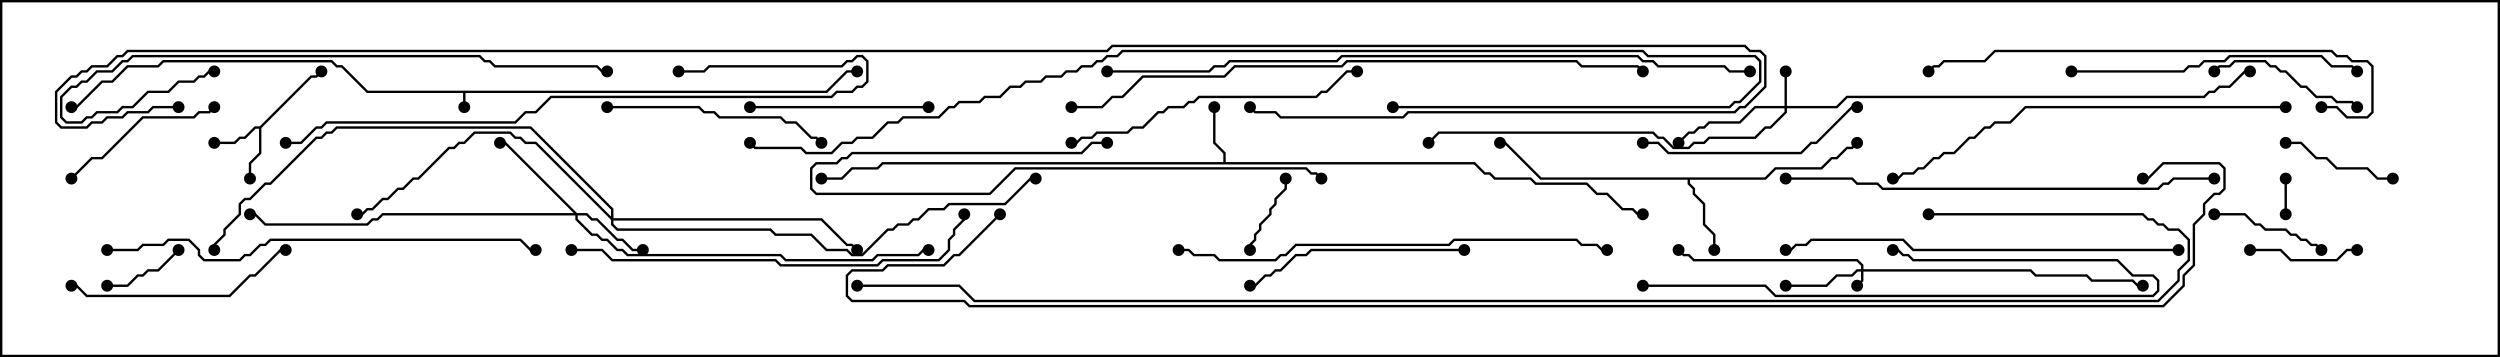 <svg version="1.1" width="105" height="15" xmlns="http://www.w3.org/2000/svg"><path d="M34.694,3.807L35.551,2.95L36,2.95L36,3.05L35.592,3.05L34.735,3.907L19.55,3.907L19.55,4.5L19.45,4.5L19.45,3.907L15.408,3.907L14.336,2.836L14.122,2.836L13.908,2.621L6.878,2.621L6.664,2.836L5.378,2.836L4.735,3.479L4.306,3.479L3.235,4.55L3,4.55L3,4.45L3.194,4.45L4.265,3.379L4.694,3.379L5.336,2.736L6.622,2.736L6.836,2.521L13.949,2.521L14.164,2.736L14.378,2.736L15.449,3.807z" stroke="none"/><path d="M10.908,5.307L13.051,3.164L13.265,3.164L13.465,2.965L13.535,3.035L13.306,3.264L13.092,3.264L10.979,5.378L10.979,6.449L10.55,6.878L10.55,7.5L10.45,7.5L10.45,6.836L10.879,6.408L10.879,5.407L10.735,5.407L10.306,5.836L10.092,5.836L9.878,6.05L9,6.05L9,5.95L9.836,5.95L10.051,5.736L10.265,5.736L10.694,5.307z" stroke="none"/><path d="M51.379,6.807L51.379,6.449L50.95,6.021L50.95,4.5L51.05,4.5L51.05,5.979L51.479,6.408L51.479,6.807L61.949,6.807L62.378,7.236L62.592,7.236L62.806,7.45L64.306,7.45L64.521,7.664L66.664,7.664L67.092,8.093L67.521,8.093L68.164,8.736L68.592,8.736L68.806,8.95L69,8.95L69,9.05L68.765,9.05L68.551,8.836L68.122,8.836L67.479,8.193L67.051,8.193L66.622,7.764L64.479,7.764L64.265,7.55L62.765,7.55L62.551,7.336L62.336,7.336L61.908,6.907L37.092,6.907L36.878,7.121L35.806,7.121L35.378,7.55L34.5,7.55L34.5,7.45L35.336,7.45L35.765,7.021L36.836,7.021L37.051,6.807z" stroke="none"/><path d="M74.122,7.45L74.551,7.021L76.479,7.021L76.908,6.593L77.122,6.593L77.551,6.164L77.765,6.164L77.965,5.965L78.035,6.035L77.806,6.264L77.592,6.264L77.164,6.693L76.949,6.693L76.521,7.121L74.592,7.121L74.164,7.55L70.979,7.55L70.979,7.694L71.193,7.908L71.193,8.122L71.621,8.551L71.621,9.408L72.05,9.836L72.05,10.5L71.95,10.5L71.95,9.878L71.521,9.449L71.521,8.592L71.093,8.164L71.093,7.949L70.879,7.735L70.879,7.55L64.694,7.55L63.194,6.05L63,6.05L63,5.95L63.235,5.95L64.735,7.45z" stroke="none"/><path d="M78.164,11.307L78.164,11.164L77.979,10.979L71.122,10.979L70.908,10.764L70.694,10.764L70.465,10.535L70.535,10.465L70.735,10.664L70.949,10.664L71.164,10.879L78.021,10.879L78.264,11.122L78.264,11.307L85.306,11.307L85.521,11.521L87.664,11.521L87.878,11.736L89.592,11.736L89.806,11.95L90,11.95L90,12.05L89.765,12.05L89.551,11.836L87.836,11.836L87.622,11.621L85.479,11.621L85.265,11.407L78.264,11.407L78.264,11.806L78.035,12.035L77.965,11.965L78.164,11.765L78.164,11.407L78.021,11.407L77.806,11.621L77.164,11.621L76.735,12.05L75,12.05L75,11.95L76.694,11.95L77.122,11.521L77.765,11.521L77.979,11.307z" stroke="none"/><path d="M74.95,4.45L74.95,3L75.05,3L75.05,4.45L77.122,4.45L77.551,4.021L92.551,4.021L92.765,3.807L92.979,3.807L93.194,3.593L93.622,3.593L94.265,2.95L94.5,2.95L94.5,3.05L94.306,3.05L93.664,3.693L93.235,3.693L93.021,3.907L92.806,3.907L92.592,4.121L77.592,4.121L77.164,4.55L75.05,4.55L75.05,4.735L74.378,5.407L74.164,5.407L73.735,5.836L71.806,5.836L71.592,6.05L71.164,6.05L70.949,6.264L70.265,6.264L69.836,5.836L69.622,5.836L69.408,5.621L60.449,5.621L60.035,6.035L59.965,5.965L60.408,5.521L69.449,5.521L69.664,5.736L69.878,5.736L70.306,6.164L70.908,6.164L71.122,5.95L71.551,5.95L71.765,5.736L73.694,5.736L74.122,5.307L74.336,5.307L74.95,4.694L74.95,4.55L73.735,4.55L73.092,5.193L71.806,5.193L71.592,5.407L71.378,5.407L71.164,5.621L70.949,5.621L70.535,6.035L70.465,5.965L70.908,5.521L71.122,5.521L71.336,5.307L71.551,5.307L71.765,5.093L73.051,5.093L73.694,4.45z" stroke="none"/><path d="M24.235,8.95L24.664,8.95L24.878,9.164L25.092,9.164L25.949,10.021L26.164,10.021L26.592,10.45L27,10.45L27,10.55L26.551,10.55L26.122,10.121L25.908,10.121L25.051,9.264L24.836,9.264L24.622,9.05L24.264,9.05L24.264,9.194L24.878,9.807L25.092,9.807L25.306,10.021L25.521,10.021L25.949,10.45L26.164,10.45L26.378,10.664L32.806,10.664L33.021,10.879L36.622,10.879L36.836,10.664L38.551,10.664L38.765,10.45L39,10.45L39,10.55L38.806,10.55L38.592,10.764L36.878,10.764L36.664,10.979L32.979,10.979L32.765,10.764L26.336,10.764L26.122,10.55L25.908,10.55L25.479,10.121L25.265,10.121L25.051,9.907L24.836,9.907L24.164,9.235L24.164,9.05L16.092,9.05L15.878,9.264L15.664,9.264L15.449,9.479L11.122,9.479L10.694,9.05L10.5,9.05L10.5,8.95L10.735,8.95L11.164,9.379L15.408,9.379L15.622,9.164L15.836,9.164L16.051,8.95L24.094,8.95L21.194,6.05L21,6.05L21,5.95L21.235,5.95z" stroke="none"/><path d="M25.664,9.094L25.664,8.806L22.265,5.407L14.164,5.407L13.949,5.621L13.735,5.621L13.521,5.836L13.306,5.836L11.378,7.764L11.164,7.764L10.521,8.407L10.306,8.407L10.121,8.592L10.121,9.021L9.479,9.664L9.479,9.878L9.05,10.306L9.05,10.5L8.95,10.5L8.95,10.265L9.379,9.836L9.379,9.622L10.021,8.979L10.021,8.551L10.265,8.307L10.479,8.307L11.122,7.664L11.336,7.664L13.265,5.736L13.479,5.736L13.694,5.521L13.908,5.521L14.122,5.307L22.306,5.307L25.764,8.765L25.764,9.164L34.521,9.164L35.592,10.236L35.806,10.236L36.035,10.465L35.965,10.535L35.765,10.336L35.551,10.336L34.479,9.264L25.764,9.264L25.764,9.408L25.949,9.593L32.378,9.593L32.592,9.807L34.092,9.807L34.735,10.45L35.592,10.45L35.806,10.664L36.194,10.664L37.265,9.593L37.479,9.593L37.694,9.379L38.122,9.379L38.336,9.164L38.551,9.164L38.979,8.736L39.622,8.736L39.836,8.521L42.194,8.521L43.265,7.45L43.5,7.45L43.5,7.55L43.306,7.55L42.235,8.621L39.878,8.621L39.664,8.836L39.021,8.836L38.592,9.264L38.378,9.264L38.164,9.479L37.735,9.479L37.521,9.693L37.306,9.693L36.235,10.764L35.765,10.764L35.551,10.55L34.694,10.55L34.051,9.907L32.551,9.907L32.336,9.693L25.908,9.693L25.664,9.449L25.664,9.235L22.479,6.05L22.051,6.05L21.836,5.836L21.622,5.836L21.408,5.621L19.949,5.621L19.521,6.05L19.306,6.05L19.092,6.264L18.878,6.264L17.592,7.55L17.378,7.55L16.949,7.979L16.735,7.979L16.306,8.407L16.092,8.407L15.664,8.836L15.449,8.836L15.235,9.05L15,9.05L15,8.95L15.194,8.95L15.408,8.736L15.622,8.736L16.051,8.307L16.265,8.307L16.694,7.879L16.908,7.879L17.336,7.45L17.551,7.45L18.836,6.164L19.051,6.164L19.265,5.95L19.479,5.95L19.908,5.521L21.449,5.521L21.664,5.736L21.878,5.736L22.092,5.95L22.521,5.95z" stroke="none"/><path d="M95.95,7.5L96.05,7.5L96.05,9L95.95,9z" stroke="none"/><path d="M7.465,10.465L7.535,10.535L6.664,11.407L6.235,11.407L6.021,11.621L5.806,11.621L5.378,12.05L4.5,12.05L4.5,11.95L5.336,11.95L5.765,11.521L5.979,11.521L6.194,11.307L6.622,11.307z" stroke="none"/><path d="M52.55,10.5L52.45,10.5L52.45,10.265L52.664,10.051L52.664,9.836L52.879,9.622L52.879,9.408L53.307,8.979L53.307,8.765L53.521,8.551L53.521,8.336L53.95,7.908L53.95,7.5L54.05,7.5L54.05,7.949L53.621,8.378L53.621,8.592L53.407,8.806L53.407,9.021L52.979,9.449L52.979,9.664L52.764,9.878L52.764,10.092L52.55,10.306z" stroke="none"/><path d="M99,10.45L99,10.55L98.592,10.55L98.164,10.979L96.194,10.979L95.765,10.55L94.5,10.55L94.5,10.45L95.806,10.45L96.235,10.879L98.122,10.879L98.551,10.45z" stroke="none"/><path d="M96,6.05L96,5.95L96.664,5.95L97.306,6.593L97.735,6.593L98.164,7.021L99.449,7.021L99.878,7.45L100.5,7.45L100.5,7.55L99.836,7.55L99.408,7.121L98.122,7.121L97.694,6.693L97.265,6.693L96.622,6.05z" stroke="none"/><path d="M93,9.05L93,8.95L94.306,8.95L94.735,9.379L94.949,9.379L95.164,9.593L96.021,9.593L96.235,9.807L96.449,9.807L96.664,10.021L96.878,10.021L97.092,10.236L97.306,10.236L97.535,10.465L97.465,10.535L97.265,10.336L97.051,10.336L96.836,10.121L96.622,10.121L96.408,9.907L96.194,9.907L95.979,9.693L95.122,9.693L94.908,9.479L94.694,9.479L94.265,9.05z" stroke="none"/><path d="M93.035,3.035L92.965,2.965L93.194,2.736L93.622,2.736L93.836,2.521L95.164,2.521L95.378,2.736L95.592,2.736L95.806,2.95L96.021,2.95L96.664,3.593L96.878,3.593L97.306,4.021L97.949,4.021L98.164,4.236L98.806,4.236L99.035,4.465L98.965,4.535L98.765,4.336L98.122,4.336L97.908,4.121L97.265,4.121L96.836,3.693L96.622,3.693L95.979,3.05L95.765,3.05L95.551,2.836L95.336,2.836L95.122,2.621L93.878,2.621L93.664,2.836L93.235,2.836z" stroke="none"/><path d="M8.965,4.465L9.035,4.535L8.806,4.764L8.378,4.764L8.164,4.979L6.021,4.979L4.306,6.693L3.878,6.693L3.035,7.535L2.965,7.465L3.836,6.593L4.265,6.593L5.979,4.879L8.122,4.879L8.336,4.664L8.765,4.664z" stroke="none"/><path d="M39,4.45L39,4.55L31.5,4.55L31.5,4.45z" stroke="none"/><path d="M3,12.05L3,11.95L3.235,11.95L3.664,12.379L9.622,12.379L10.479,11.521L10.694,11.521L11.765,10.45L12,10.45L12,10.55L11.806,10.55L10.735,11.621L10.521,11.621L9.664,12.479L3.622,12.479L3.194,12.05z" stroke="none"/><path d="M46.5,5.95L46.5,6.05L45.878,6.05L45.449,6.479L35.806,6.479L35.592,6.693L35.378,6.693L35.164,6.907L34.306,6.907L34.121,7.092L34.121,7.908L34.306,8.093L41.551,8.093L42.622,7.021L54.878,7.021L55.092,7.236L55.306,7.236L55.535,7.465L55.465,7.535L55.265,7.336L55.051,7.336L54.836,7.121L42.664,7.121L41.592,8.193L34.265,8.193L34.021,7.949L34.021,7.051L34.265,6.807L35.122,6.807L35.336,6.593L35.551,6.593L35.765,6.379L45.408,6.379L45.836,5.95z" stroke="none"/><path d="M61.5,10.45L61.5,10.55L55.092,10.55L54.878,10.764L54.449,10.764L53.806,11.407L53.592,11.407L53.378,11.621L53.164,11.621L52.735,12.05L52.5,12.05L52.5,11.95L52.694,11.95L53.122,11.521L53.336,11.521L53.551,11.307L53.765,11.307L54.408,10.664L54.836,10.664L55.051,10.45z" stroke="none"/><path d="M69,6.05L69,5.95L69.664,5.95L70.092,6.379L75.622,6.379L76.051,5.95L76.265,5.95L77.765,4.45L78,4.45L78,4.55L77.806,4.55L76.306,6.05L76.092,6.05L75.664,6.479L70.051,6.479L69.622,6.05z" stroke="none"/><path d="M25.5,4.55L25.5,4.45L29.378,4.45L29.592,4.664L30.021,4.664L30.235,4.879L32.806,4.879L33.021,5.093L33.449,5.093L34.092,5.736L34.306,5.736L34.535,5.965L34.465,6.035L34.265,5.836L34.051,5.836L33.408,5.193L32.979,5.193L32.765,4.979L30.194,4.979L29.979,4.764L29.551,4.764L29.336,4.55z" stroke="none"/><path d="M69,12.05L69,11.95L74.164,11.95L74.592,12.379L90.408,12.379L90.593,12.194L90.593,11.806L90.408,11.621L89.551,11.621L88.908,10.979L80.336,10.979L80.122,10.764L79.908,10.764L79.694,10.55L79.5,10.55L79.5,10.45L79.735,10.45L79.949,10.664L80.164,10.664L80.378,10.879L88.949,10.879L89.592,11.521L90.449,11.521L90.693,11.765L90.693,12.235L90.449,12.479L74.551,12.479L74.122,12.05z" stroke="none"/><path d="M87,3.05L87,2.95L91.694,2.95L91.908,2.736L92.336,2.736L92.551,2.521L93.408,2.521L93.622,2.307L97.521,2.307L97.949,2.736L98.806,2.736L99.035,2.965L98.965,3.035L98.765,2.836L97.908,2.836L97.479,2.407L93.664,2.407L93.449,2.621L92.592,2.621L92.378,2.836L91.949,2.836L91.735,3.05z" stroke="none"/><path d="M45,6.05L45,5.95L45.194,5.95L45.408,5.736L45.836,5.736L46.051,5.521L47.336,5.521L47.551,5.307L47.979,5.307L48.622,4.664L48.836,4.664L49.051,4.45L49.694,4.45L49.908,4.236L50.122,4.236L50.336,4.021L55.265,4.021L55.479,3.807L55.694,3.807L56.551,2.95L57,2.95L57,3.05L56.592,3.05L55.735,3.907L55.521,3.907L55.306,4.121L50.378,4.121L50.164,4.336L49.949,4.336L49.735,4.55L49.092,4.55L48.878,4.764L48.664,4.764L48.021,5.407L47.592,5.407L47.378,5.621L46.092,5.621L45.878,5.836L45.449,5.836L45.235,6.05z" stroke="none"/><path d="M91.5,10.45L91.5,10.55L80.336,10.55L79.908,10.121L76.092,10.121L75.878,10.336L75.449,10.336L75.235,10.55L75,10.55L75,10.45L75.194,10.45L75.408,10.236L75.836,10.236L76.051,10.021L79.949,10.021L80.378,10.45z" stroke="none"/><path d="M9,2.95L9,3.05L8.806,3.05L8.592,3.264L8.378,3.264L8.164,3.479L7.521,3.479L7.092,3.907L6.235,3.907L5.592,4.55L5.164,4.55L4.949,4.764L4.092,4.764L3.878,4.979L3.664,4.979L3.449,5.193L2.765,5.193L2.521,4.949L2.521,4.051L2.979,3.593L3.194,3.593L3.408,3.379L3.622,3.379L4.051,2.95L4.694,2.95L5.122,2.521L5.336,2.521L5.551,2.307L20.164,2.307L20.378,2.521L20.592,2.521L20.806,2.736L25.092,2.736L25.306,2.95L25.5,2.95L25.5,3.05L25.265,3.05L25.051,2.836L20.765,2.836L20.551,2.621L20.336,2.621L20.122,2.407L5.592,2.407L5.378,2.621L5.164,2.621L4.735,3.05L4.092,3.05L3.664,3.479L3.449,3.479L3.235,3.693L3.021,3.693L2.621,4.092L2.621,4.908L2.806,5.093L3.408,5.093L3.622,4.879L3.836,4.879L4.051,4.664L4.908,4.664L5.122,4.45L5.551,4.45L6.194,3.807L7.051,3.807L7.479,3.379L8.122,3.379L8.336,3.164L8.551,3.164L8.765,2.95z" stroke="none"/><path d="M24,10.55L24,10.45L25.306,10.45L25.735,10.879L32.592,10.879L32.806,11.093L36.836,11.093L37.051,10.879L39.408,10.879L39.807,10.479L39.807,10.051L40.021,9.836L40.021,9.622L40.45,9.194L40.45,9L40.55,9L40.55,9.235L40.121,9.664L40.121,9.878L39.907,10.092L39.907,10.521L39.449,10.979L37.092,10.979L36.878,11.193L32.765,11.193L32.551,10.979L25.694,10.979L25.265,10.55z" stroke="none"/><path d="M97.5,4.55L97.5,4.45L98.164,4.45L98.592,4.879L99.408,4.879L99.593,4.694L99.593,2.806L99.408,2.621L98.765,2.621L98.551,2.407L98.122,2.407L97.908,2.193L83.806,2.193L83.378,2.621L81.664,2.621L81.449,2.836L81.235,2.836L81.035,3.035L80.965,2.965L81.194,2.736L81.408,2.736L81.622,2.521L83.336,2.521L83.765,2.093L97.949,2.093L98.164,2.307L98.592,2.307L98.806,2.521L99.449,2.521L99.693,2.765L99.693,4.735L99.449,4.979L98.551,4.979L98.122,4.55z" stroke="none"/><path d="M96,4.45L96,4.55L85.092,4.55L84.449,5.193L83.806,5.193L83.592,5.407L83.378,5.407L82.949,5.836L82.735,5.836L82.092,6.479L81.664,6.479L81.449,6.693L81.235,6.693L80.806,7.121L80.592,7.121L80.378,7.336L79.949,7.336L79.735,7.55L79.5,7.55L79.5,7.45L79.694,7.45L79.908,7.236L80.336,7.236L80.551,7.021L80.765,7.021L81.194,6.593L81.408,6.593L81.622,6.379L82.051,6.379L82.694,5.736L82.908,5.736L83.336,5.307L83.551,5.307L83.765,5.093L84.408,5.093L85.051,4.45z" stroke="none"/><path d="M12,6.05L12,5.95L12.622,5.95L13.265,5.307L13.479,5.307L13.694,5.093L21.622,5.093L22.051,4.664L22.479,4.664L23.122,4.021L34.908,4.021L35.122,3.807L35.765,3.807L35.979,3.593L36.194,3.593L36.379,3.408L36.379,2.592L36.194,2.407L36.021,2.407L35.806,2.621L35.592,2.621L35.378,2.836L29.806,2.836L29.592,3.05L28.5,3.05L28.5,2.95L29.551,2.95L29.765,2.736L35.336,2.736L35.551,2.521L35.765,2.521L35.979,2.307L36.235,2.307L36.479,2.551L36.479,3.449L36.235,3.693L36.021,3.693L35.806,3.907L35.164,3.907L34.949,4.121L23.164,4.121L22.521,4.764L22.092,4.764L21.664,5.193L13.735,5.193L13.521,5.407L13.306,5.407L12.664,6.05z" stroke="none"/><path d="M49.5,10.55L49.5,10.45L49.949,10.45L50.164,10.664L51.021,10.664L51.235,10.879L53.551,10.879L53.765,10.664L53.979,10.664L54.408,10.236L60.836,10.236L61.051,10.021L66.235,10.021L66.449,10.236L67.092,10.236L67.306,10.45L67.5,10.45L67.5,10.55L67.265,10.55L67.051,10.336L66.408,10.336L66.194,10.121L61.092,10.121L60.878,10.336L54.449,10.336L54.021,10.764L53.806,10.764L53.592,10.979L51.194,10.979L50.979,10.764L50.122,10.764L49.908,10.55z" stroke="none"/><path d="M4.5,10.55L4.5,10.45L5.765,10.45L5.979,10.236L6.836,10.236L7.051,10.021L7.949,10.021L8.407,10.479L8.407,10.694L8.592,10.879L10.051,10.879L10.265,10.664L10.479,10.664L10.908,10.236L11.122,10.236L11.336,10.021L21.878,10.021L22.306,10.45L22.5,10.45L22.5,10.55L22.265,10.55L21.836,10.121L11.378,10.121L11.164,10.336L10.949,10.336L10.521,10.764L10.306,10.764L10.092,10.979L8.551,10.979L8.307,10.735L8.307,10.521L7.908,10.121L7.092,10.121L6.878,10.336L6.021,10.336L5.806,10.55z" stroke="none"/><path d="M75,7.55L75,7.45L77.806,7.45L78.021,7.664L78.878,7.664L79.092,7.879L90.622,7.879L90.836,7.664L91.051,7.664L91.265,7.45L93,7.45L93,7.55L91.306,7.55L91.092,7.764L90.878,7.764L90.664,7.979L79.051,7.979L78.836,7.764L77.979,7.764L77.765,7.55z" stroke="none"/><path d="M45,4.55L45,4.45L46.265,4.45L46.694,4.021L47.122,4.021L47.979,3.164L51.408,3.164L51.836,2.736L56.336,2.736L56.551,2.521L66.235,2.521L66.449,2.736L68.806,2.736L69.035,2.965L68.965,3.035L68.765,2.836L66.408,2.836L66.194,2.621L56.592,2.621L56.378,2.836L51.878,2.836L51.449,3.264L48.021,3.264L47.164,4.121L46.735,4.121L46.306,4.55z" stroke="none"/><path d="M46.5,3.05L46.5,2.95L50.765,2.95L50.979,2.736L51.408,2.736L51.622,2.521L56.122,2.521L56.336,2.307L68.806,2.307L69.021,2.521L69.449,2.521L69.664,2.736L72.449,2.736L72.664,2.95L73.5,2.95L73.5,3.05L72.622,3.05L72.408,2.836L69.622,2.836L69.408,2.621L68.979,2.621L68.765,2.407L56.378,2.407L56.164,2.621L51.664,2.621L51.449,2.836L51.021,2.836L50.806,3.05z" stroke="none"/><path d="M58.5,4.55L58.5,4.45L72.622,4.45L72.836,4.236L73.051,4.236L73.879,3.408L73.879,2.592L73.694,2.407L69.194,2.407L68.979,2.193L47.164,2.193L46.949,2.407L46.521,2.407L46.306,2.621L46.092,2.621L45.878,2.836L45.449,2.836L45.235,3.05L44.806,3.05L44.592,3.264L43.949,3.264L43.735,3.479L43.092,3.479L42.878,3.693L42.449,3.693L42.021,4.121L41.378,4.121L41.164,4.336L40.306,4.336L40.092,4.55L39.878,4.55L39.449,4.979L37.949,4.979L37.735,5.193L37.306,5.193L36.664,5.836L36.021,5.836L35.806,6.05L35.378,6.05L34.949,6.479L33.836,6.479L33.622,6.264L31.694,6.264L31.465,6.035L31.535,5.965L31.735,6.164L33.664,6.164L33.878,6.379L34.908,6.379L35.336,5.95L35.765,5.95L35.979,5.736L36.622,5.736L37.265,5.093L37.694,5.093L37.908,4.879L39.408,4.879L39.836,4.45L40.051,4.45L40.265,4.236L41.122,4.236L41.336,4.021L41.979,4.021L42.408,3.593L42.836,3.593L43.051,3.379L43.694,3.379L43.908,3.164L44.551,3.164L44.765,2.95L45.194,2.95L45.408,2.736L45.836,2.736L46.051,2.521L46.265,2.521L46.479,2.307L46.908,2.307L47.122,2.093L69.021,2.093L69.235,2.307L73.735,2.307L73.979,2.551L73.979,3.449L73.092,4.336L72.878,4.336L72.664,4.55z" stroke="none"/><path d="M7.5,4.45L7.5,4.55L6.449,4.55L6.235,4.764L5.378,4.764L5.164,4.979L4.521,4.979L4.306,5.193L3.878,5.193L3.664,5.407L2.551,5.407L2.307,5.164L2.307,3.836L2.979,3.164L3.194,3.164L3.408,2.95L3.622,2.95L3.836,2.736L4.479,2.736L4.908,2.307L5.122,2.307L5.336,2.093L46.479,2.093L46.694,1.879L73.306,1.879L73.521,2.093L73.949,2.093L74.193,2.336L74.193,3.664L73.306,4.55L73.092,4.55L72.878,4.764L59.164,4.764L58.949,4.979L53.765,4.979L53.551,4.764L52.694,4.764L52.465,4.535L52.535,4.465L52.735,4.664L53.592,4.664L53.806,4.879L58.908,4.879L59.122,4.664L72.836,4.664L73.051,4.45L73.265,4.45L74.093,3.622L74.093,2.378L73.908,2.193L73.479,2.193L73.265,1.979L46.735,1.979L46.521,2.193L5.378,2.193L5.164,2.407L4.949,2.407L4.521,2.836L3.878,2.836L3.664,3.05L3.449,3.05L3.235,3.264L3.021,3.264L2.407,3.878L2.407,5.122L2.592,5.307L3.622,5.307L3.836,5.093L4.265,5.093L4.479,4.879L5.122,4.879L5.336,4.664L6.194,4.664L6.408,4.45z" stroke="none"/><path d="M81,9.05L81,8.95L90.021,8.95L90.235,9.164L90.449,9.164L90.664,9.379L90.878,9.379L91.092,9.593L91.521,9.593L91.979,10.051L91.979,10.949L91.55,11.378L91.55,11.806L90.664,12.693L40.908,12.693L40.265,12.05L36,12.05L36,11.95L40.306,11.95L40.949,12.593L90.622,12.593L91.45,11.765L91.45,11.336L91.879,10.908L91.879,10.092L91.479,9.693L91.051,9.693L90.836,9.479L90.622,9.479L90.408,9.264L90.194,9.264L89.979,9.05z" stroke="none"/><path d="M41.965,8.965L42.035,9.035L40.306,10.764L40.092,10.764L39.664,11.193L37.306,11.193L37.092,11.407L35.806,11.407L35.621,11.592L35.621,12.408L35.806,12.593L40.521,12.593L40.735,12.807L90.836,12.807L91.664,11.979L91.664,11.551L92.093,11.122L92.093,9.408L92.521,8.979L92.521,8.551L92.979,8.093L93.194,8.093L93.379,7.908L93.379,7.092L93.194,6.907L90.878,6.907L90.235,7.55L90,7.55L90,7.45L90.194,7.45L90.836,6.807L93.235,6.807L93.479,7.051L93.479,7.949L93.235,8.193L93.021,8.193L92.621,8.592L92.621,9.021L92.193,9.449L92.193,11.164L91.764,11.592L91.764,12.021L90.878,12.907L40.694,12.907L40.479,12.693L35.765,12.693L35.521,12.449L35.521,11.551L35.765,11.307L37.051,11.307L37.265,11.093L39.622,11.093L40.051,10.664L40.265,10.664z" stroke="none"/><circle cx="19.5" cy="4.5" r="0.25" stroke-width="0" fill="#000" /><circle cx="3" cy="4.5" r="0.25" stroke-width="0" fill="#000" /><circle cx="36" cy="3" r="0.25" stroke-width="0" fill="#000" /><circle cx="9" cy="6" r="0.25" stroke-width="0" fill="#000" /><circle cx="10.5" cy="7.5" r="0.25" stroke-width="0" fill="#000" /><circle cx="13.5" cy="3" r="0.25" stroke-width="0" fill="#000" /><circle cx="51" cy="4.5" r="0.25" stroke-width="0" fill="#000" /><circle cx="34.5" cy="7.5" r="0.25" stroke-width="0" fill="#000" /><circle cx="69" cy="9" r="0.25" stroke-width="0" fill="#000" /><circle cx="72" cy="10.5" r="0.25" stroke-width="0" fill="#000" /><circle cx="78" cy="6" r="0.25" stroke-width="0" fill="#000" /><circle cx="63" cy="6" r="0.25" stroke-width="0" fill="#000" /><circle cx="78" cy="12" r="0.25" stroke-width="0" fill="#000" /><circle cx="75" cy="12" r="0.25" stroke-width="0" fill="#000" /><circle cx="70.5" cy="10.5" r="0.25" stroke-width="0" fill="#000" /><circle cx="90" cy="12" r="0.25" stroke-width="0" fill="#000" /><circle cx="75" cy="3" r="0.25" stroke-width="0" fill="#000" /><circle cx="70.5" cy="6" r="0.25" stroke-width="0" fill="#000" /><circle cx="60" cy="6" r="0.25" stroke-width="0" fill="#000" /><circle cx="94.5" cy="3" r="0.25" stroke-width="0" fill="#000" /><circle cx="27" cy="10.5" r="0.25" stroke-width="0" fill="#000" /><circle cx="21" cy="6" r="0.25" stroke-width="0" fill="#000" /><circle cx="10.5" cy="9" r="0.25" stroke-width="0" fill="#000" /><circle cx="39" cy="10.5" r="0.25" stroke-width="0" fill="#000" /><circle cx="36" cy="10.5" r="0.25" stroke-width="0" fill="#000" /><circle cx="15" cy="9" r="0.25" stroke-width="0" fill="#000" /><circle cx="9" cy="10.5" r="0.25" stroke-width="0" fill="#000" /><circle cx="43.5" cy="7.5" r="0.25" stroke-width="0" fill="#000" /><circle cx="96" cy="7.5" r="0.25" stroke-width="0" fill="#000" /><circle cx="96" cy="9" r="0.25" stroke-width="0" fill="#000" /><circle cx="7.5" cy="10.5" r="0.25" stroke-width="0" fill="#000" /><circle cx="4.5" cy="12" r="0.25" stroke-width="0" fill="#000" /><circle cx="52.5" cy="10.5" r="0.25" stroke-width="0" fill="#000" /><circle cx="54" cy="7.5" r="0.25" stroke-width="0" fill="#000" /><circle cx="99" cy="10.5" r="0.25" stroke-width="0" fill="#000" /><circle cx="94.5" cy="10.5" r="0.25" stroke-width="0" fill="#000" /><circle cx="96" cy="6" r="0.25" stroke-width="0" fill="#000" /><circle cx="100.5" cy="7.5" r="0.25" stroke-width="0" fill="#000" /><circle cx="93" cy="9" r="0.25" stroke-width="0" fill="#000" /><circle cx="97.5" cy="10.5" r="0.25" stroke-width="0" fill="#000" /><circle cx="93" cy="3" r="0.25" stroke-width="0" fill="#000" /><circle cx="99" cy="4.5" r="0.25" stroke-width="0" fill="#000" /><circle cx="9" cy="4.5" r="0.25" stroke-width="0" fill="#000" /><circle cx="3" cy="7.5" r="0.25" stroke-width="0" fill="#000" /><circle cx="39" cy="4.5" r="0.25" stroke-width="0" fill="#000" /><circle cx="31.5" cy="4.5" r="0.25" stroke-width="0" fill="#000" /><circle cx="3" cy="12" r="0.25" stroke-width="0" fill="#000" /><circle cx="12" cy="10.5" r="0.25" stroke-width="0" fill="#000" /><circle cx="46.5" cy="6" r="0.25" stroke-width="0" fill="#000" /><circle cx="55.5" cy="7.5" r="0.25" stroke-width="0" fill="#000" /><circle cx="61.5" cy="10.5" r="0.25" stroke-width="0" fill="#000" /><circle cx="52.5" cy="12" r="0.25" stroke-width="0" fill="#000" /><circle cx="69" cy="6" r="0.25" stroke-width="0" fill="#000" /><circle cx="78" cy="4.5" r="0.25" stroke-width="0" fill="#000" /><circle cx="25.5" cy="4.5" r="0.25" stroke-width="0" fill="#000" /><circle cx="34.5" cy="6" r="0.25" stroke-width="0" fill="#000" /><circle cx="69" cy="12" r="0.25" stroke-width="0" fill="#000" /><circle cx="79.5" cy="10.5" r="0.25" stroke-width="0" fill="#000" /><circle cx="87" cy="3" r="0.25" stroke-width="0" fill="#000" /><circle cx="99" cy="3" r="0.25" stroke-width="0" fill="#000" /><circle cx="45" cy="6" r="0.25" stroke-width="0" fill="#000" /><circle cx="57" cy="3" r="0.25" stroke-width="0" fill="#000" /><circle cx="91.5" cy="10.5" r="0.25" stroke-width="0" fill="#000" /><circle cx="75" cy="10.5" r="0.25" stroke-width="0" fill="#000" /><circle cx="9" cy="3" r="0.25" stroke-width="0" fill="#000" /><circle cx="25.5" cy="3" r="0.25" stroke-width="0" fill="#000" /><circle cx="24" cy="10.5" r="0.25" stroke-width="0" fill="#000" /><circle cx="40.5" cy="9" r="0.25" stroke-width="0" fill="#000" /><circle cx="97.5" cy="4.5" r="0.25" stroke-width="0" fill="#000" /><circle cx="81" cy="3" r="0.25" stroke-width="0" fill="#000" /><circle cx="96" cy="4.5" r="0.25" stroke-width="0" fill="#000" /><circle cx="79.5" cy="7.5" r="0.25" stroke-width="0" fill="#000" /><circle cx="12" cy="6" r="0.25" stroke-width="0" fill="#000" /><circle cx="28.5" cy="3" r="0.25" stroke-width="0" fill="#000" /><circle cx="49.5" cy="10.5" r="0.25" stroke-width="0" fill="#000" /><circle cx="67.5" cy="10.5" r="0.25" stroke-width="0" fill="#000" /><circle cx="4.5" cy="10.5" r="0.25" stroke-width="0" fill="#000" /><circle cx="22.5" cy="10.5" r="0.25" stroke-width="0" fill="#000" /><circle cx="75" cy="7.5" r="0.25" stroke-width="0" fill="#000" /><circle cx="93" cy="7.5" r="0.25" stroke-width="0" fill="#000" /><circle cx="45" cy="4.5" r="0.25" stroke-width="0" fill="#000" /><circle cx="69" cy="3" r="0.25" stroke-width="0" fill="#000" /><circle cx="46.5" cy="3" r="0.25" stroke-width="0" fill="#000" /><circle cx="73.5" cy="3" r="0.25" stroke-width="0" fill="#000" /><circle cx="58.5" cy="4.5" r="0.25" stroke-width="0" fill="#000" /><circle cx="31.5" cy="6" r="0.25" stroke-width="0" fill="#000" /><circle cx="7.5" cy="4.5" r="0.25" stroke-width="0" fill="#000" /><circle cx="52.5" cy="4.5" r="0.25" stroke-width="0" fill="#000" /><circle cx="81" cy="9" r="0.25" stroke-width="0" fill="#000" /><circle cx="36" cy="12" r="0.25" stroke-width="0" fill="#000" /><circle cx="42" cy="9" r="0.25" stroke-width="0" fill="#000" /><circle cx="90" cy="7.5" r="0.25" stroke-width="0" fill="#000" /><rect x="0" y="0" width="105" height="15" stroke-width="0.2" stroke="#000" fill="none" /></svg>
